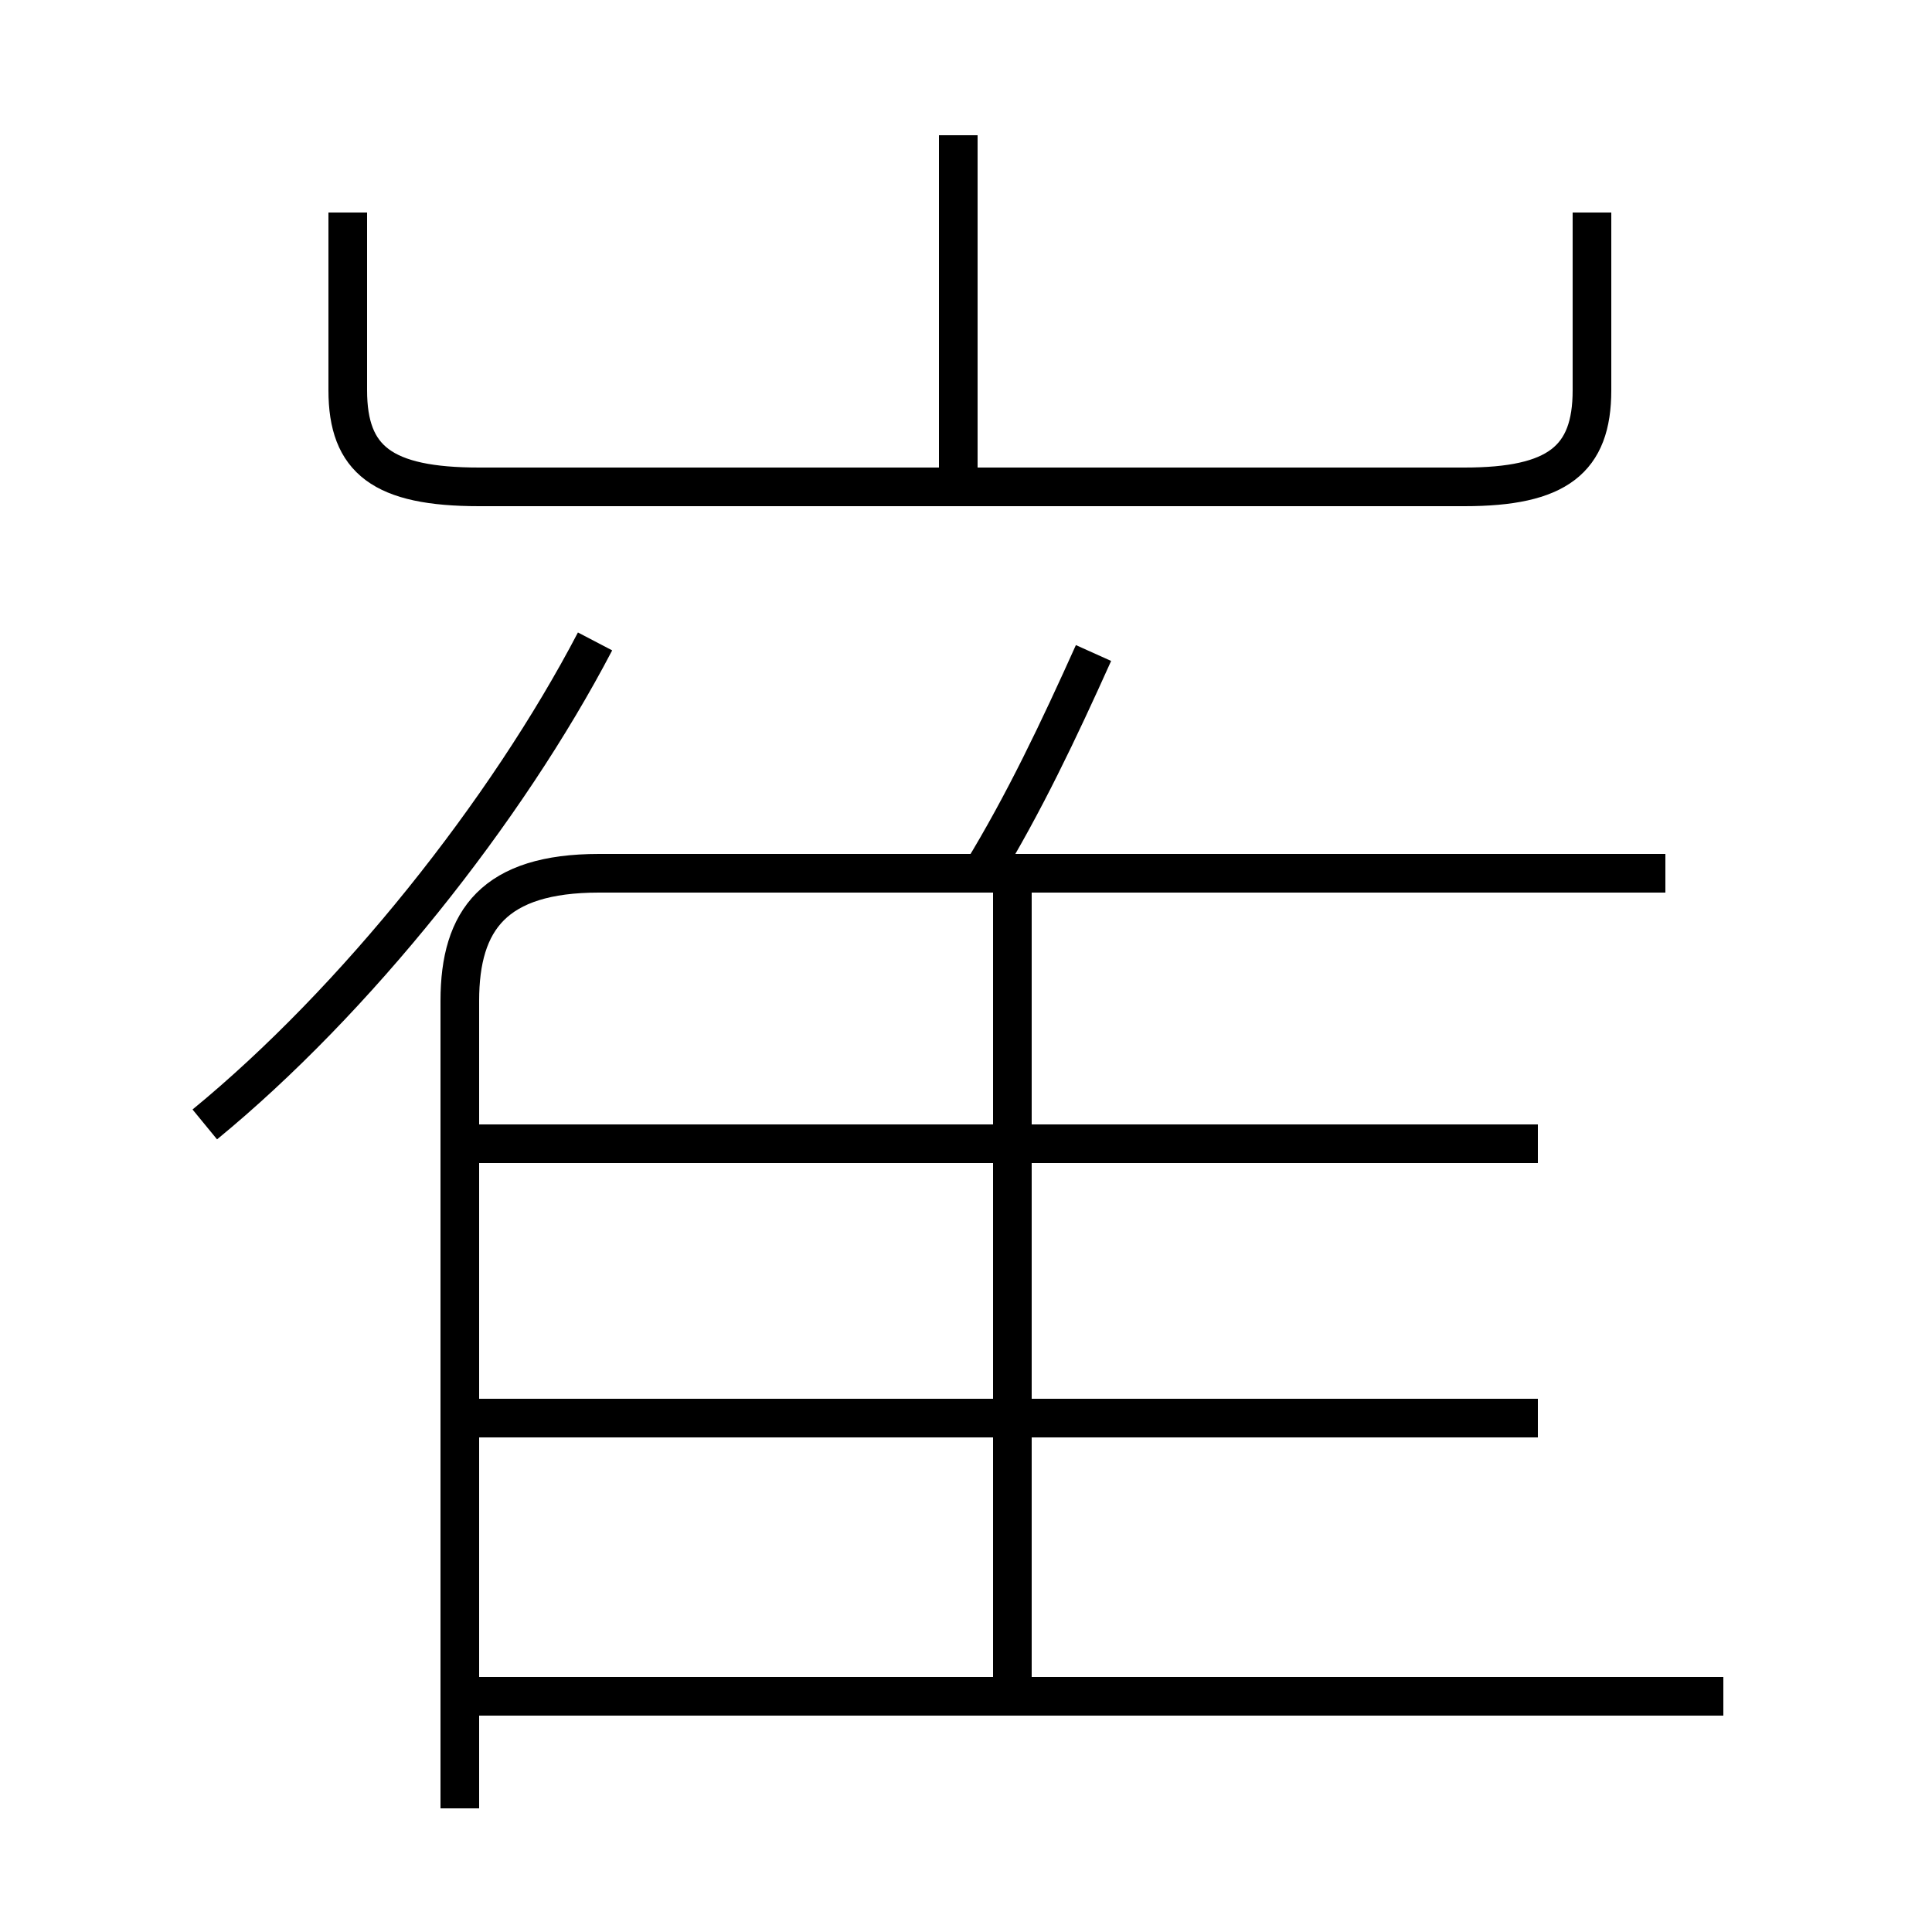 <?xml version='1.0' encoding='utf8'?>
<svg viewBox="0.0 -6.0 50.0 50.0" version="1.1" xmlns="http://www.w3.org/2000/svg">
<rect x="0.0" y="-6.0" width="50.0" height="50.0" fill="#808080" stroke="none"/>
<rect x="-1000" y="-1000" width="2000" height="2000" stroke="white" fill="white"/>
<g style="fill:white;stroke:#000000;  stroke-width:1">
<path d="M 11.9 2.8 L 11.9 -18.1 C 11.9 -20.2 12.8 -21.4 15.5 -21.4 L 43.1 -21.4 M 44.6 -0.1 L 11.8 -0.1 M 5.3 -14.9 C 9.2 -18.1 13.1 -23.0 15.4 -27.4 M 39.8 -7.3 L 11.7 -7.3 M 26.2 -0.1 L 26.2 -20.9 M 39.8 -14.4 L 11.7 -14.4 M 25.4 -21.4 C 26.5 -23.2 27.4 -25.1 28.3 -27.1 M 9.0 -38.5 L 9.0 -33.9 C 9.0 -32.1 9.9 -31.4 12.4 -31.4 L 37.9 -31.4 C 40.3 -31.4 41.2 -32.1 41.2 -33.9 L 41.2 -38.5 M 24.8 -31.3 L 24.8 -40.5" transform="translate(0.0 38.0)" />
</g>
</svg>